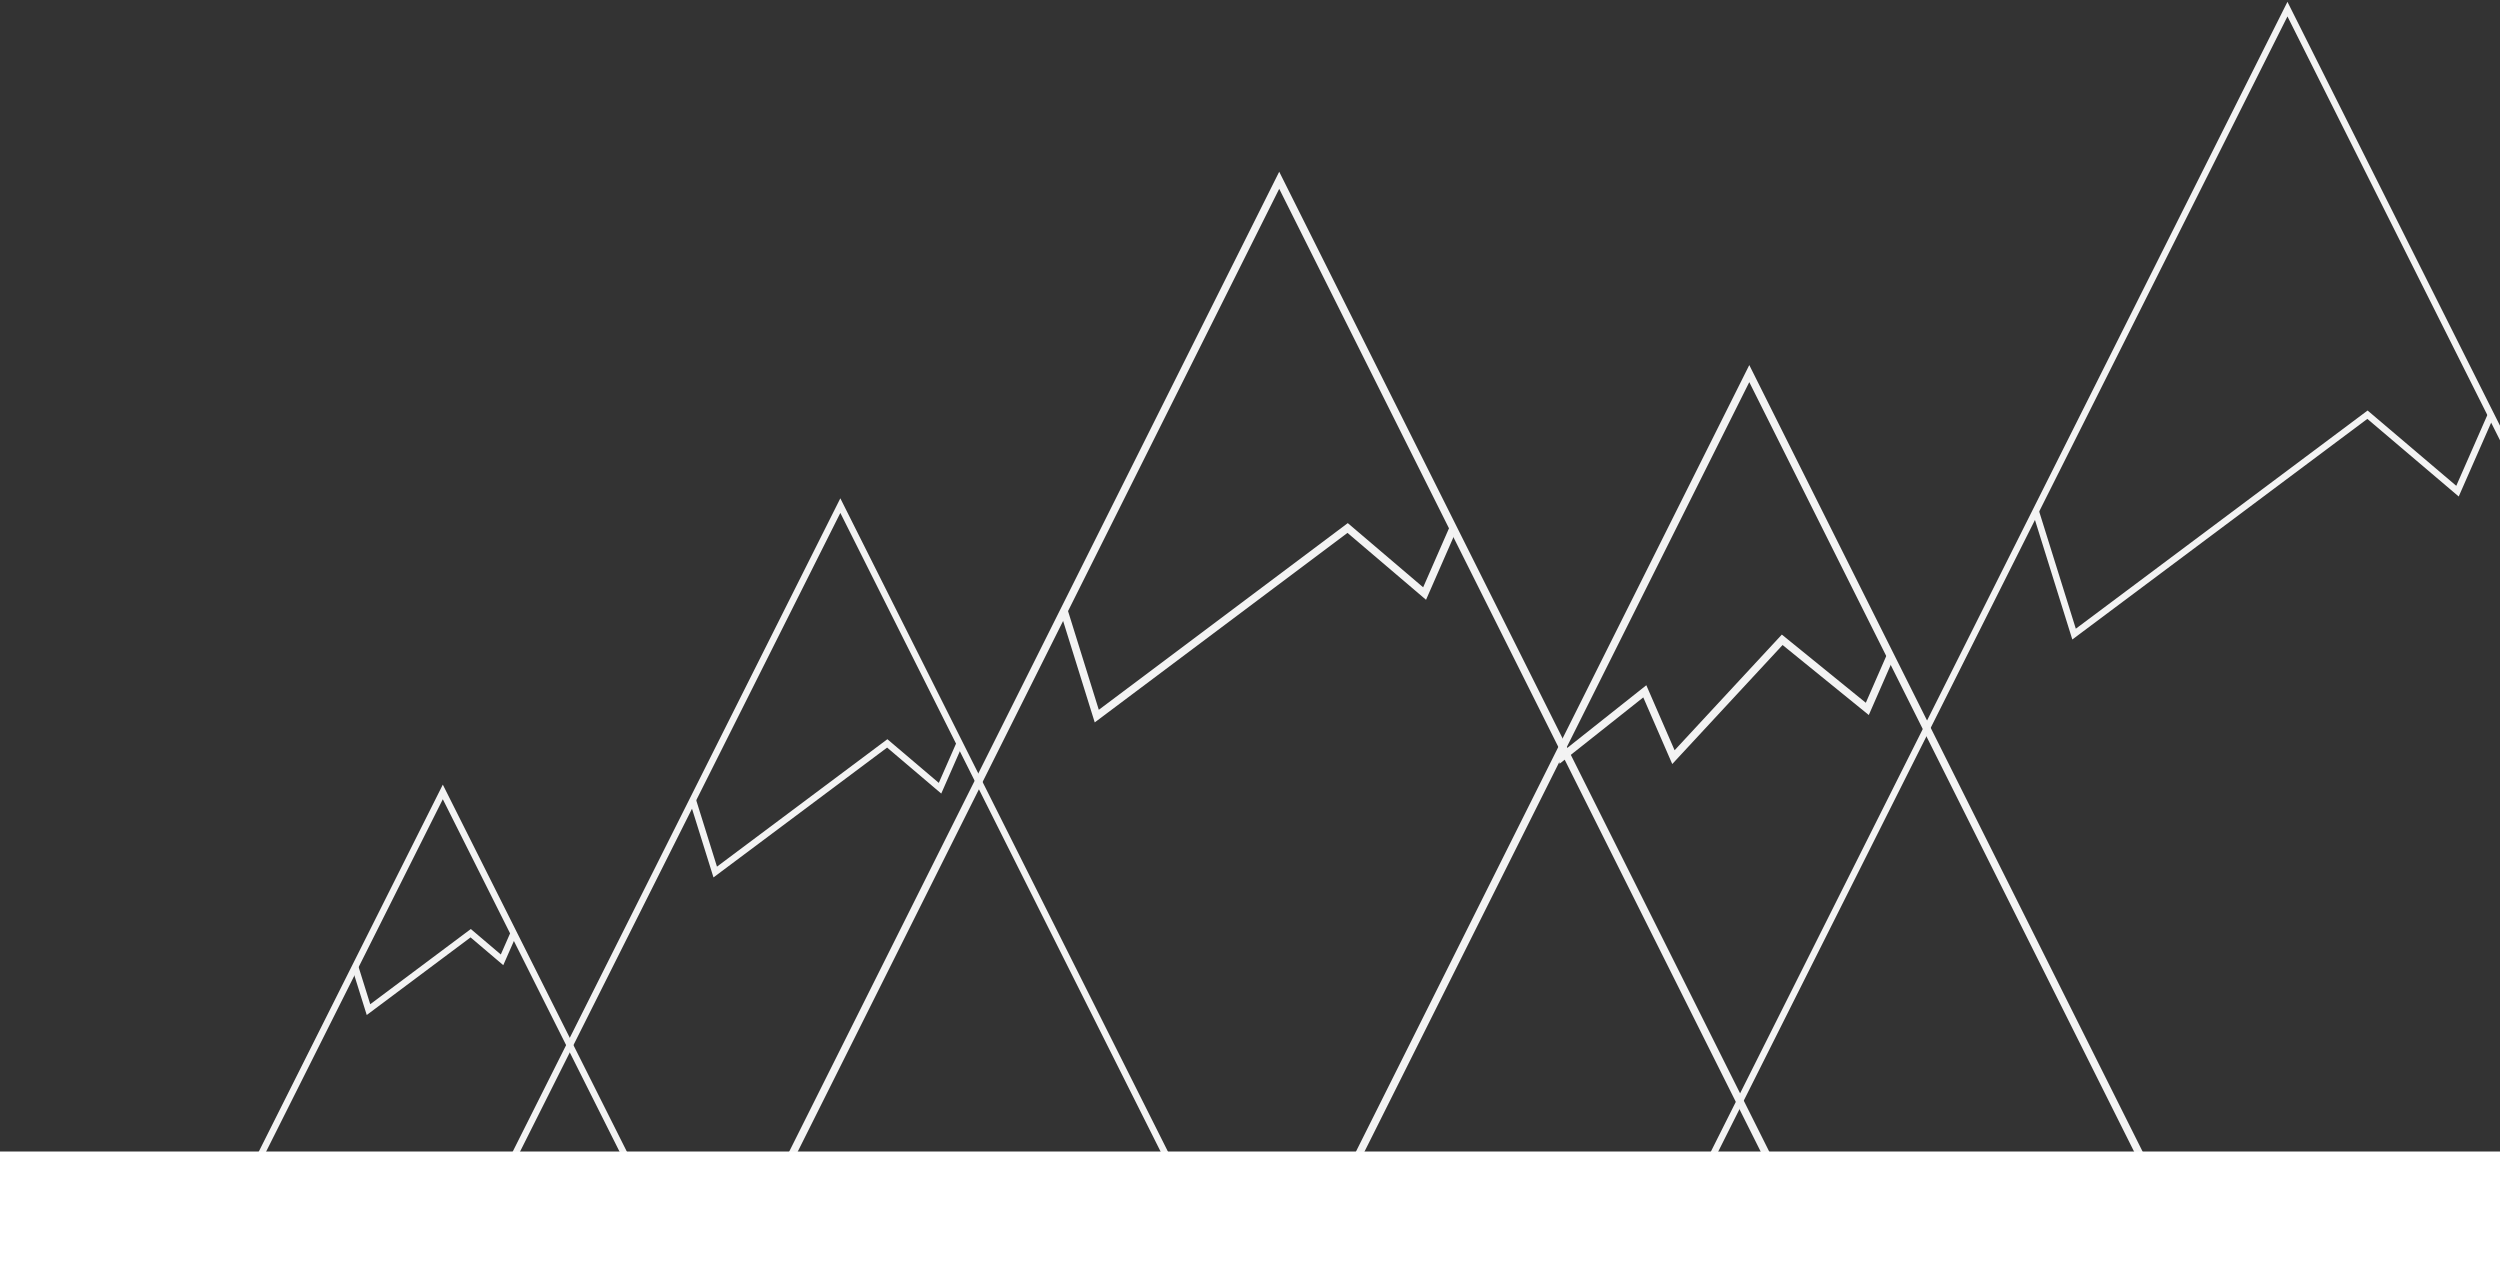<?xml version="1.0" encoding="UTF-8" standalone="no"?>
<svg width="990px" height="501px" viewBox="0 0 990 501" version="1.1" xmlns="http://www.w3.org/2000/svg" xmlns:xlink="http://www.w3.org/1999/xlink" xmlns:sketch="http://www.bohemiancoding.com/sketch/ns">
    <rect x="0" y="0" width="990" height="501" fill="#333333" stroke="none"/>
    <!-- Generator: Sketch 3.3.1 (12005) - http://www.bohemiancoding.com/sketch -->
    <title>Triangle 3 + Rectangle 11 + Triangle 3 + Rectangle 11 Copy 2 + Triangle 3 + Rectangle 11 Copy + Rectangle 496</title>
    <desc>Created with Sketch.</desc>
    <defs>
        <polygon id="path-1" points="203.196 -4.515 406.392 401.811 0 401.811 "></polygon>
        <polygon id="path-3" points="164.948 -3.67 329.895 326.657 0 326.657 "></polygon>
        <polygon id="path-5" points="139.337 -3.087 278.673 274.769 0 274.769 "></polygon>
        <polygon id="path-7" points="82.781 -1.834 165.563 163.243 0 163.243 "></polygon>
        <polygon id="path-9" points="237.656 -5.266 475.312 468.653 0 468.653 "></polygon>
    </defs>
    <g id="Homepage-0.8" stroke="none" stroke-width="1" fill="none" fill-rule="evenodd" sketch:type="MSPage">
        <g id="Desktop-III-Copy-11" sketch:type="MSArtboardGroup" transform="translate(-450, -151)">
            <g id="Triangle-3-+-Rectangle-11-+-Triangle-3-+-Rectangle-11-Copy-2-+-Triangle-3-+-Rectangle-11-Copy-+-Rectangle-496" sketch:type="MSLayerGroup" transform="translate(450, 154)">
                <g id="Triangle-3-+-Rectangle-11-+-Triangle-3-+-Rectangle-11-Copy-2-+-Triangle-3-+-Rectangle-11-Copy" transform="translate(92, 0)">
                    <g id="Triangle-3-+-Rectangle-11" transform="translate(211.372, 68.386)">
                        <polygon id="Triangle-3" stroke="#F3F3F3" stroke-width="3.025" sketch:type="MSShapeGroup" points="203.196 0 406.392 406.326 0 406.326 "></polygon>
                        <g id="Rectangle-10" transform="translate(0, 4.515)">
                            <mask id="mask-2" sketch:name="Mask" fill="white">
                                <use xlink:href="#path-1"></use>
                            </mask>
                            <use id="Mask" sketch:type="MSShapeGroup" xlink:href="#path-1"></use>
                            <path d="M33.866,-103.839 L130.949,207.678 L230.289,133.185 L260.768,159.144 L375.913,-103.839 L33.866,-103.839 Z" stroke="#F3F3F3" stroke-width="3.025" sketch:type="MSShapeGroup" mask="url(#mask-2)"></path>
                        </g>
                    </g>
                    <g id="Triangle-3-+-Rectangle-11-Copy-2" transform="translate(435.771, 144.947)">
                        <polygon id="Triangle-3" stroke="#F3F3F3" stroke-width="3.025" sketch:type="MSShapeGroup" points="164.948 0 329.895 329.842 0 329.842 "></polygon>
                        <g id="Rectangle-10" transform="translate(0, 3.4)">
                            <mask id="mask-4" sketch:name="Mask" fill="white">
                                <use xlink:href="#path-3"></use>
                            </mask>
                            <use id="Mask" sketch:type="MSShapeGroup" xlink:href="#path-3"></use>
                            <path d="M27.491,-84.417 L90.693,148.485 L123.569,122.415 L134.906,148.485 L177.985,102.013 L211.683,129.378 L305.153,-84.417 L27.491,-84.417 Z" stroke="#F3F3F3" stroke-width="3.025" sketch:type="MSShapeGroup" mask="url(#mask-4)"></path>
                        </g>
                    </g>
                    <g id="Triangle-3-+-Rectangle-11-Copy-5" transform="translate(101.435, 197.223)">
                        <polygon id="Triangle-3" stroke="#F3F3F3" stroke-width="2.593" sketch:type="MSShapeGroup" points="139.337 0 278.673 277.856 0 277.856 "></polygon>
                        <g id="Rectangle-10" transform="translate(0, 3.087)">
                            <mask id="mask-6" sketch:name="Mask" fill="white">
                                <use xlink:href="#path-5"></use>
                            </mask>
                            <use id="Mask" sketch:type="MSShapeGroup" xlink:href="#path-5"></use>
                            <path d="M23.223,-71.008 L89.795,142.015 L157.915,91.075 L178.815,108.827 L257.773,-71.008 L23.223,-71.008 Z" stroke="#F3F3F3" stroke-width="2.593" sketch:type="MSShapeGroup" mask="url(#mask-6)"></path>
                        </g>
                    </g>
                    <g id="Triangle-3-+-Rectangle-11-Copy-7" transform="translate(0.573, 310.605)">
                        <polygon id="Triangle-3" stroke="#F3F3F3" stroke-width="2.593" sketch:type="MSShapeGroup" points="82.781 0 165.563 165.077 0 165.077 "></polygon>
                        <g id="Rectangle-10" transform="translate(0, 1.834)">
                            <mask id="mask-8" sketch:name="Mask" fill="white">
                                <use xlink:href="#path-7"></use>
                            </mask>
                            <use id="Mask" sketch:type="MSShapeGroup" xlink:href="#path-7"></use>
                            <path d="M13.797,-42.186 L53.348,84.373 L93.819,54.109 L106.236,64.655 L153.146,-42.186 L13.797,-42.186 Z" stroke="#F3F3F3" stroke-width="2.593" sketch:type="MSShapeGroup" mask="url(#mask-8)"></path>
                        </g>
                    </g>
                    <g id="Triangle-3-+-Rectangle-11-Copy-6" transform="translate(576.175, 0.615)">
                        <polygon id="Triangle-3" stroke="#F3F3F3" stroke-width="2.593" sketch:type="MSShapeGroup" points="237.656 0 475.312 473.919 0 473.919 "></polygon>
                        <g id="Rectangle-10" transform="translate(0, 5.266)">
                            <mask id="mask-10" sketch:name="Mask" fill="white">
                                <use xlink:href="#path-9"></use>
                            </mask>
                            <use id="Mask" sketch:type="MSShapeGroup" xlink:href="#path-9"></use>
                            <path d="M39.609,-121.113 L153.156,242.225 L269.344,155.34 L304.992,185.618 L439.664,-121.113 L39.609,-121.113 Z" stroke="#F3F3F3" stroke-width="2.593" sketch:type="MSShapeGroup" mask="url(#mask-10)"></path>
                        </g>
                    </g>
                </g>
                <rect id="Rectangle-496" fill="#FFFFFF" sketch:type="MSShapeGroup" x="0" y="453" width="1042" height="45"></rect>
            </g>
        </g>
    </g>
</svg>